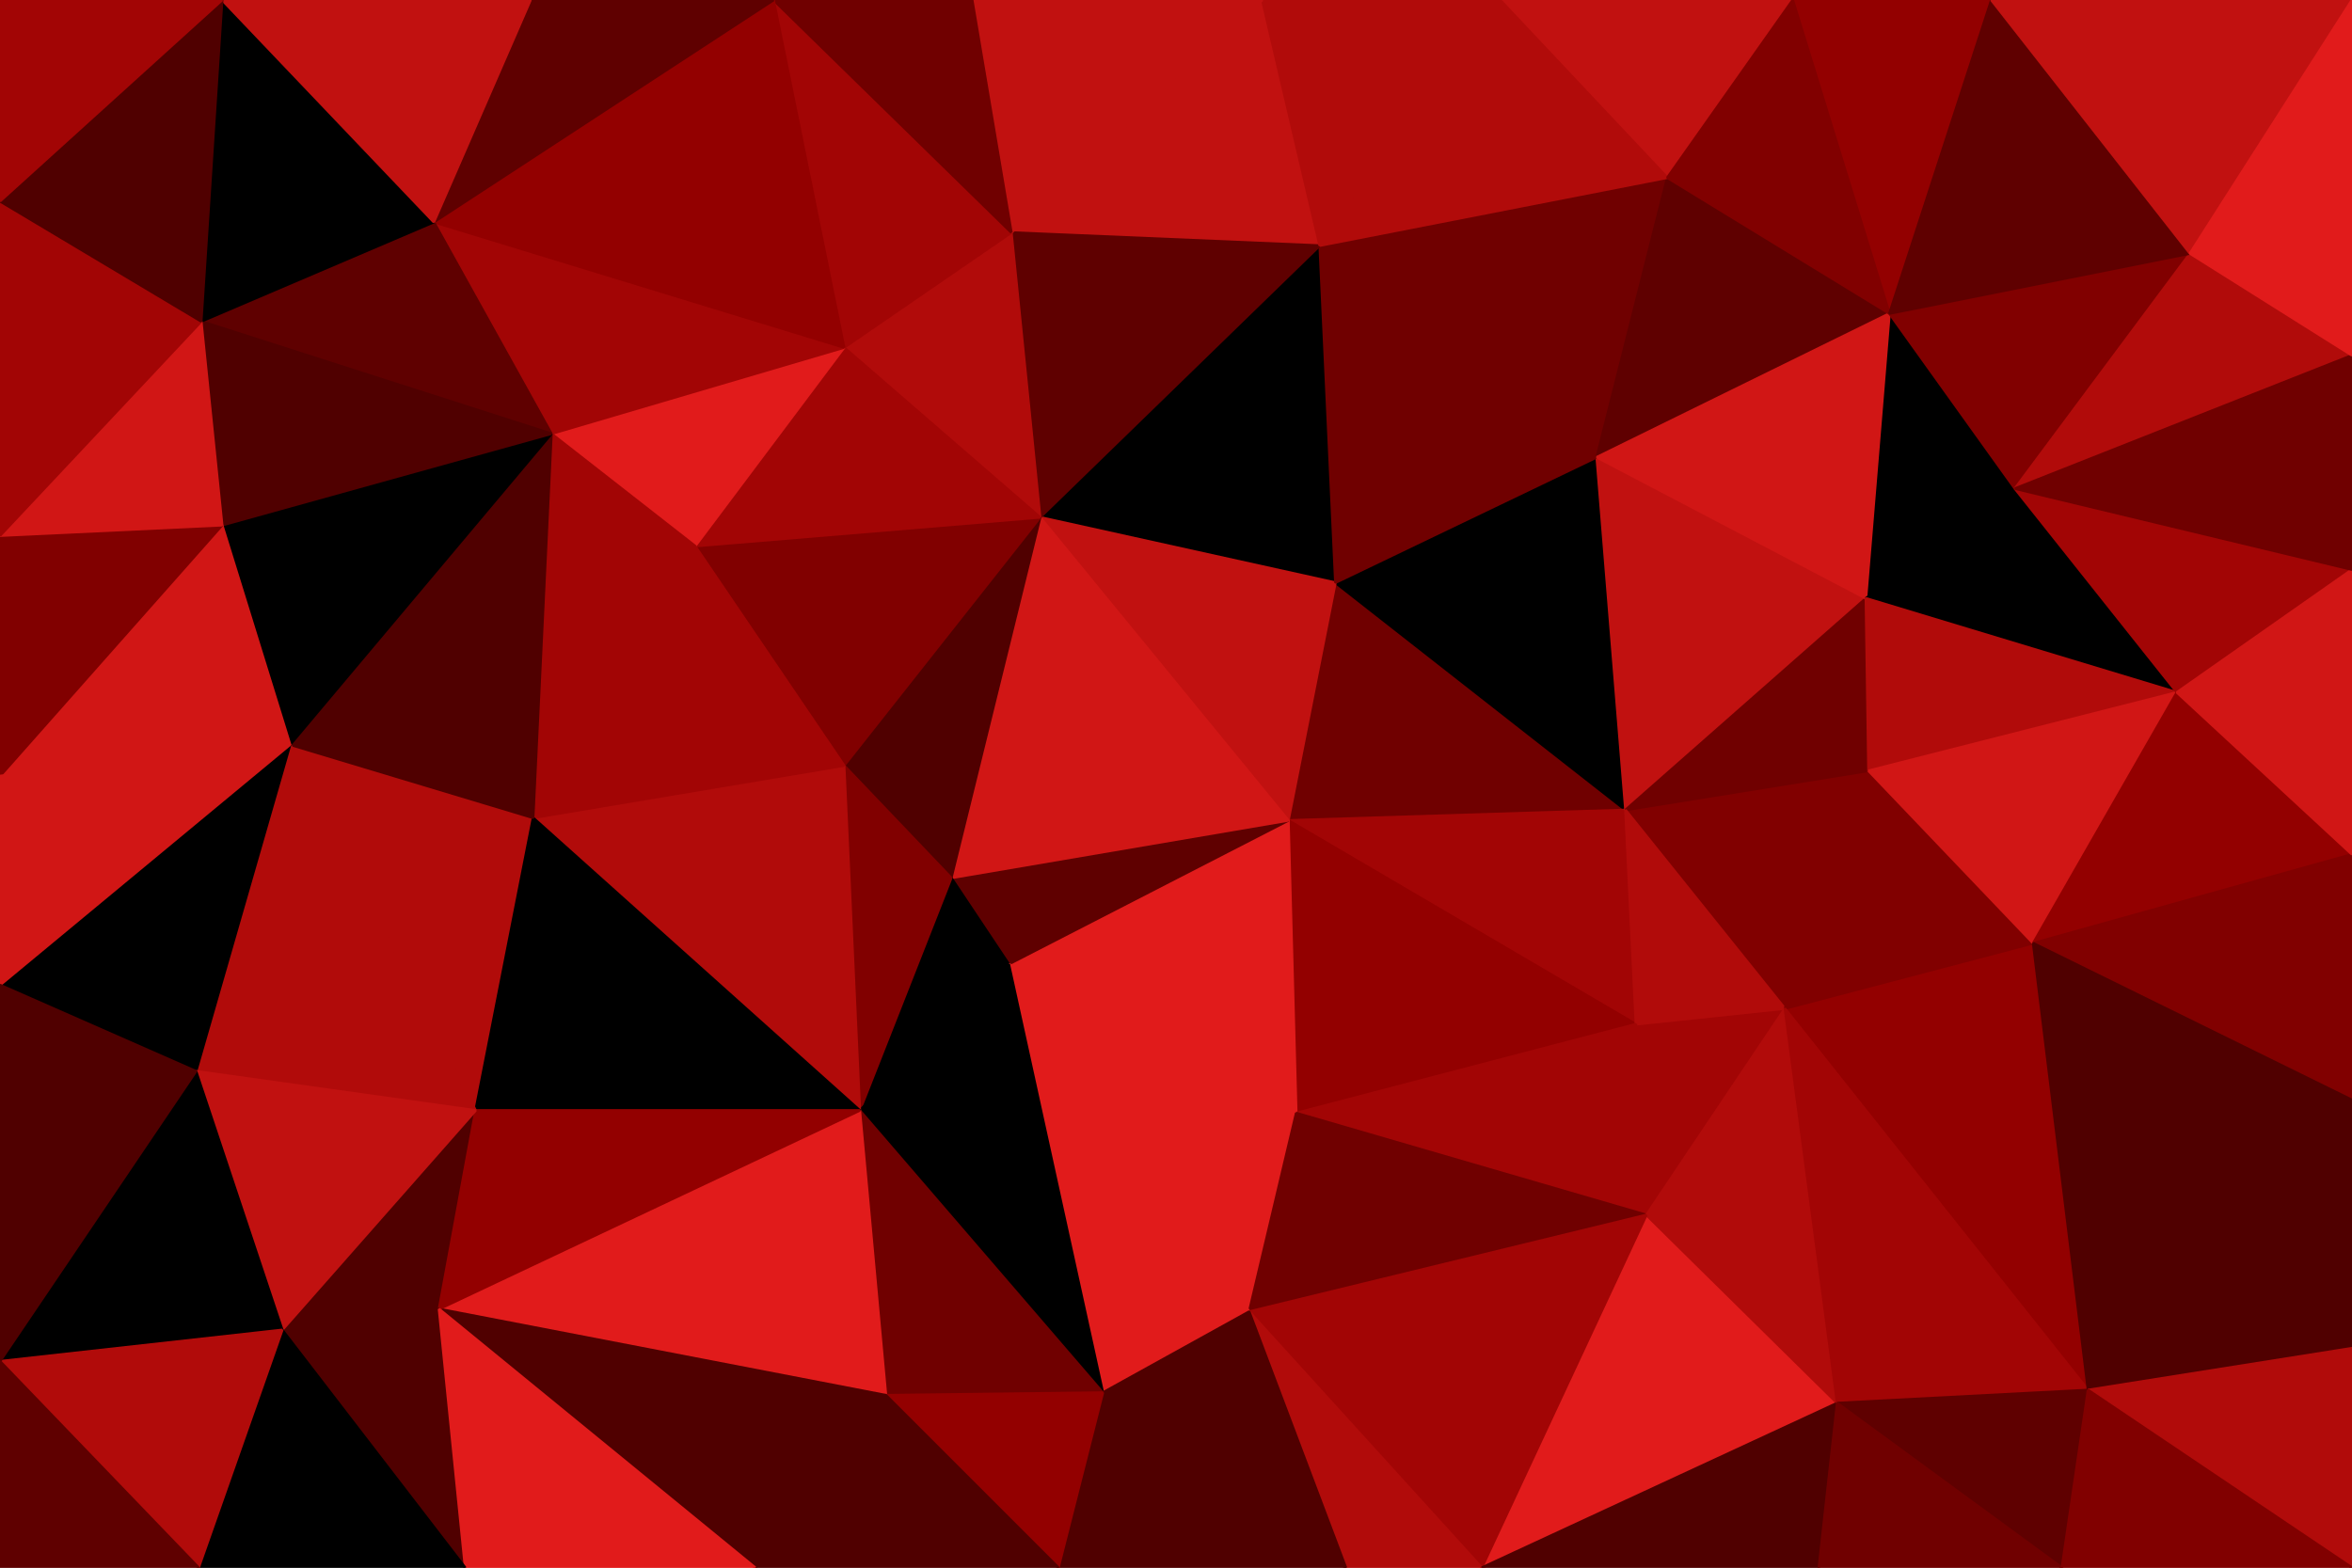 <svg id="visual" viewBox="0 0 900 600" width="900" height="600" xmlns="http://www.w3.org/2000/svg" xmlns:xlink="http://www.w3.org/1999/xlink" version="1.1"><g stroke-width="1" stroke-linejoin="bevel"><path d="M493 314L622 310L511 223Z" fill="#700000" stroke="#700000"></path><path d="M622 310L611 175L511 223Z" fill="#000000" stroke="#000000"></path><path d="M493 314L626 392L622 310Z" fill="#a20505" stroke="#a20505"></path><path d="M493 314L496 426L626 392Z" fill="#930000" stroke="#930000"></path><path d="M683 386L715 295L622 310Z" fill="#810000" stroke="#810000"></path><path d="M622 310L714 229L611 175Z" fill="#c11110" stroke="#c11110"></path><path d="M715 295L714 229L622 310Z" fill="#700000" stroke="#700000"></path><path d="M630 465L683 386L626 392Z" fill="#a20505" stroke="#a20505"></path><path d="M626 392L683 386L622 310Z" fill="#b10b0a" stroke="#b10b0a"></path><path d="M505 94L398 198L511 223Z" fill="#000000" stroke="#000000"></path><path d="M511 223L398 198L493 314Z" fill="#c11110" stroke="#c11110"></path><path d="M493 314L386 369L496 426Z" fill="#e11b1b" stroke="#e11b1b"></path><path d="M638 68L505 94L611 175Z" fill="#700000" stroke="#700000"></path><path d="M611 175L505 94L511 223Z" fill="#700000" stroke="#700000"></path><path d="M364 336L386 369L493 314Z" fill="#5f0000" stroke="#5f0000"></path><path d="M496 426L630 465L626 392Z" fill="#a20505" stroke="#a20505"></path><path d="M398 198L364 336L493 314Z" fill="#d11615" stroke="#d11615"></path><path d="M723 120L638 68L611 175Z" fill="#5f0000" stroke="#5f0000"></path><path d="M771 187L723 120L714 229Z" fill="#000000" stroke="#000000"></path><path d="M714 229L723 120L611 175Z" fill="#d11615" stroke="#d11615"></path><path d="M833 265L771 187L714 229Z" fill="#000000" stroke="#000000"></path><path d="M833 265L714 229L715 295Z" fill="#b10b0a" stroke="#b10b0a"></path><path d="M398 198L323 293L364 336Z" fill="#500000" stroke="#500000"></path><path d="M364 336L329 425L386 369Z" fill="#000000" stroke="#000000"></path><path d="M799 532L778 361L683 386Z" fill="#930000" stroke="#930000"></path><path d="M683 386L778 361L715 295Z" fill="#810000" stroke="#810000"></path><path d="M386 369L478 502L496 426Z" fill="#e11b1b" stroke="#e11b1b"></path><path d="M496 426L478 502L630 465Z" fill="#700000" stroke="#700000"></path><path d="M422 533L478 502L386 369Z" fill="#e11b1b" stroke="#e11b1b"></path><path d="M483 0L387 89L505 94Z" fill="#c11110" stroke="#c11110"></path><path d="M505 94L387 89L398 198Z" fill="#5f0000" stroke="#5f0000"></path><path d="M398 198L266 209L323 293Z" fill="#810000" stroke="#810000"></path><path d="M323 293L329 425L364 336Z" fill="#810000" stroke="#810000"></path><path d="M387 89L323 133L398 198Z" fill="#b10b0a" stroke="#b10b0a"></path><path d="M778 361L833 265L715 295Z" fill="#d11615" stroke="#d11615"></path><path d="M762 0L686 0L723 120Z" fill="#930000" stroke="#930000"></path><path d="M686 0L574 0L638 68Z" fill="#c11110" stroke="#c11110"></path><path d="M638 68L574 0L505 94Z" fill="#b10b0a" stroke="#b10b0a"></path><path d="M329 425L422 533L386 369Z" fill="#000000" stroke="#000000"></path><path d="M567 600L703 537L630 465Z" fill="#e11b1b" stroke="#e11b1b"></path><path d="M574 0L483 0L505 94Z" fill="#b10b0a" stroke="#b10b0a"></path><path d="M387 89L296 0L323 133Z" fill="#a20505" stroke="#a20505"></path><path d="M630 465L703 537L683 386Z" fill="#b10b0a" stroke="#b10b0a"></path><path d="M778 361L900 327L833 265Z" fill="#930000" stroke="#930000"></path><path d="M567 600L630 465L478 502Z" fill="#a20505" stroke="#a20505"></path><path d="M323 133L266 209L398 198Z" fill="#a20505" stroke="#a20505"></path><path d="M323 293L204 313L329 425Z" fill="#b10b0a" stroke="#b10b0a"></path><path d="M723 120L686 0L638 68Z" fill="#810000" stroke="#810000"></path><path d="M838 97L723 120L771 187Z" fill="#810000" stroke="#810000"></path><path d="M515 600L567 600L478 502Z" fill="#b10b0a" stroke="#b10b0a"></path><path d="M422 533L515 600L478 502Z" fill="#500000" stroke="#500000"></path><path d="M483 0L372 0L387 89Z" fill="#c11110" stroke="#c11110"></path><path d="M323 133L211 166L266 209Z" fill="#e11b1b" stroke="#e11b1b"></path><path d="M329 425L339 534L422 533Z" fill="#700000" stroke="#700000"></path><path d="M422 533L405 600L515 600Z" fill="#500000" stroke="#500000"></path><path d="M168 501L339 534L329 425Z" fill="#e11b1b" stroke="#e11b1b"></path><path d="M900 136L838 97L771 187Z" fill="#b10b0a" stroke="#b10b0a"></path><path d="M838 97L762 0L723 120Z" fill="#5f0000" stroke="#5f0000"></path><path d="M900 421L900 327L778 361Z" fill="#810000" stroke="#810000"></path><path d="M833 265L900 218L771 187Z" fill="#a20505" stroke="#a20505"></path><path d="M900 327L900 218L833 265Z" fill="#d11615" stroke="#d11615"></path><path d="M567 600L696 600L703 537Z" fill="#500000" stroke="#500000"></path><path d="M703 537L799 532L683 386Z" fill="#a20505" stroke="#a20505"></path><path d="M789 600L799 532L703 537Z" fill="#5f0000" stroke="#5f0000"></path><path d="M211 166L204 313L266 209Z" fill="#a20505" stroke="#a20505"></path><path d="M266 209L204 313L323 293Z" fill="#a20505" stroke="#a20505"></path><path d="M339 534L405 600L422 533Z" fill="#930000" stroke="#930000"></path><path d="M166 85L211 166L323 133Z" fill="#a20505" stroke="#a20505"></path><path d="M799 532L900 421L778 361Z" fill="#500000" stroke="#500000"></path><path d="M900 218L900 136L771 187Z" fill="#700000" stroke="#700000"></path><path d="M838 97L900 0L762 0Z" fill="#c11110" stroke="#c11110"></path><path d="M372 0L296 0L387 89Z" fill="#700000" stroke="#700000"></path><path d="M696 600L789 600L703 537Z" fill="#700000" stroke="#700000"></path><path d="M799 532L900 516L900 421Z" fill="#500000" stroke="#500000"></path><path d="M111 285L182 425L204 313Z" fill="#b10b0a" stroke="#b10b0a"></path><path d="M204 313L182 425L329 425Z" fill="#000000" stroke="#000000"></path><path d="M339 534L289 600L405 600Z" fill="#500000" stroke="#500000"></path><path d="M900 600L900 516L799 532Z" fill="#b10b0a" stroke="#b10b0a"></path><path d="M168 501L289 600L339 534Z" fill="#500000" stroke="#500000"></path><path d="M296 0L166 85L323 133Z" fill="#930000" stroke="#930000"></path><path d="M211 166L111 285L204 313Z" fill="#500000" stroke="#500000"></path><path d="M900 136L900 0L838 97Z" fill="#e11b1b" stroke="#e11b1b"></path><path d="M85 201L111 285L211 166Z" fill="#000000" stroke="#000000"></path><path d="M108 509L168 501L182 425Z" fill="#500000" stroke="#500000"></path><path d="M182 425L168 501L329 425Z" fill="#930000" stroke="#930000"></path><path d="M296 0L203 0L166 85Z" fill="#5f0000" stroke="#5f0000"></path><path d="M789 600L900 600L799 532Z" fill="#810000" stroke="#810000"></path><path d="M77 123L211 166L166 85Z" fill="#5f0000" stroke="#5f0000"></path><path d="M77 123L85 201L211 166Z" fill="#500000" stroke="#500000"></path><path d="M108 509L178 600L168 501Z" fill="#500000" stroke="#500000"></path><path d="M168 501L178 600L289 600Z" fill="#e11b1b" stroke="#e11b1b"></path><path d="M75 410L182 425L111 285Z" fill="#b10b0a" stroke="#b10b0a"></path><path d="M0 377L75 410L111 285Z" fill="#000000" stroke="#000000"></path><path d="M75 410L108 509L182 425Z" fill="#c11110" stroke="#c11110"></path><path d="M85 0L77 123L166 85Z" fill="#000000" stroke="#000000"></path><path d="M85 201L0 297L111 285Z" fill="#d11615" stroke="#d11615"></path><path d="M203 0L85 0L166 85Z" fill="#c11110" stroke="#c11110"></path><path d="M0 205L0 297L85 201Z" fill="#810000" stroke="#810000"></path><path d="M75 410L0 521L108 509Z" fill="#000000" stroke="#000000"></path><path d="M0 205L85 201L77 123Z" fill="#d11615" stroke="#d11615"></path><path d="M0 77L0 205L77 123Z" fill="#a20505" stroke="#a20505"></path><path d="M0 297L0 377L111 285Z" fill="#d11615" stroke="#d11615"></path><path d="M108 509L76 600L178 600Z" fill="#000000" stroke="#000000"></path><path d="M0 521L76 600L108 509Z" fill="#b10b0a" stroke="#b10b0a"></path><path d="M85 0L0 77L77 123Z" fill="#500000" stroke="#500000"></path><path d="M0 377L0 521L75 410Z" fill="#500000" stroke="#500000"></path><path d="M85 0L0 0L0 77Z" fill="#a20505" stroke="#a20505"></path><path d="M0 521L0 600L76 600Z" fill="#5f0000" stroke="#5f0000"></path></g></svg>